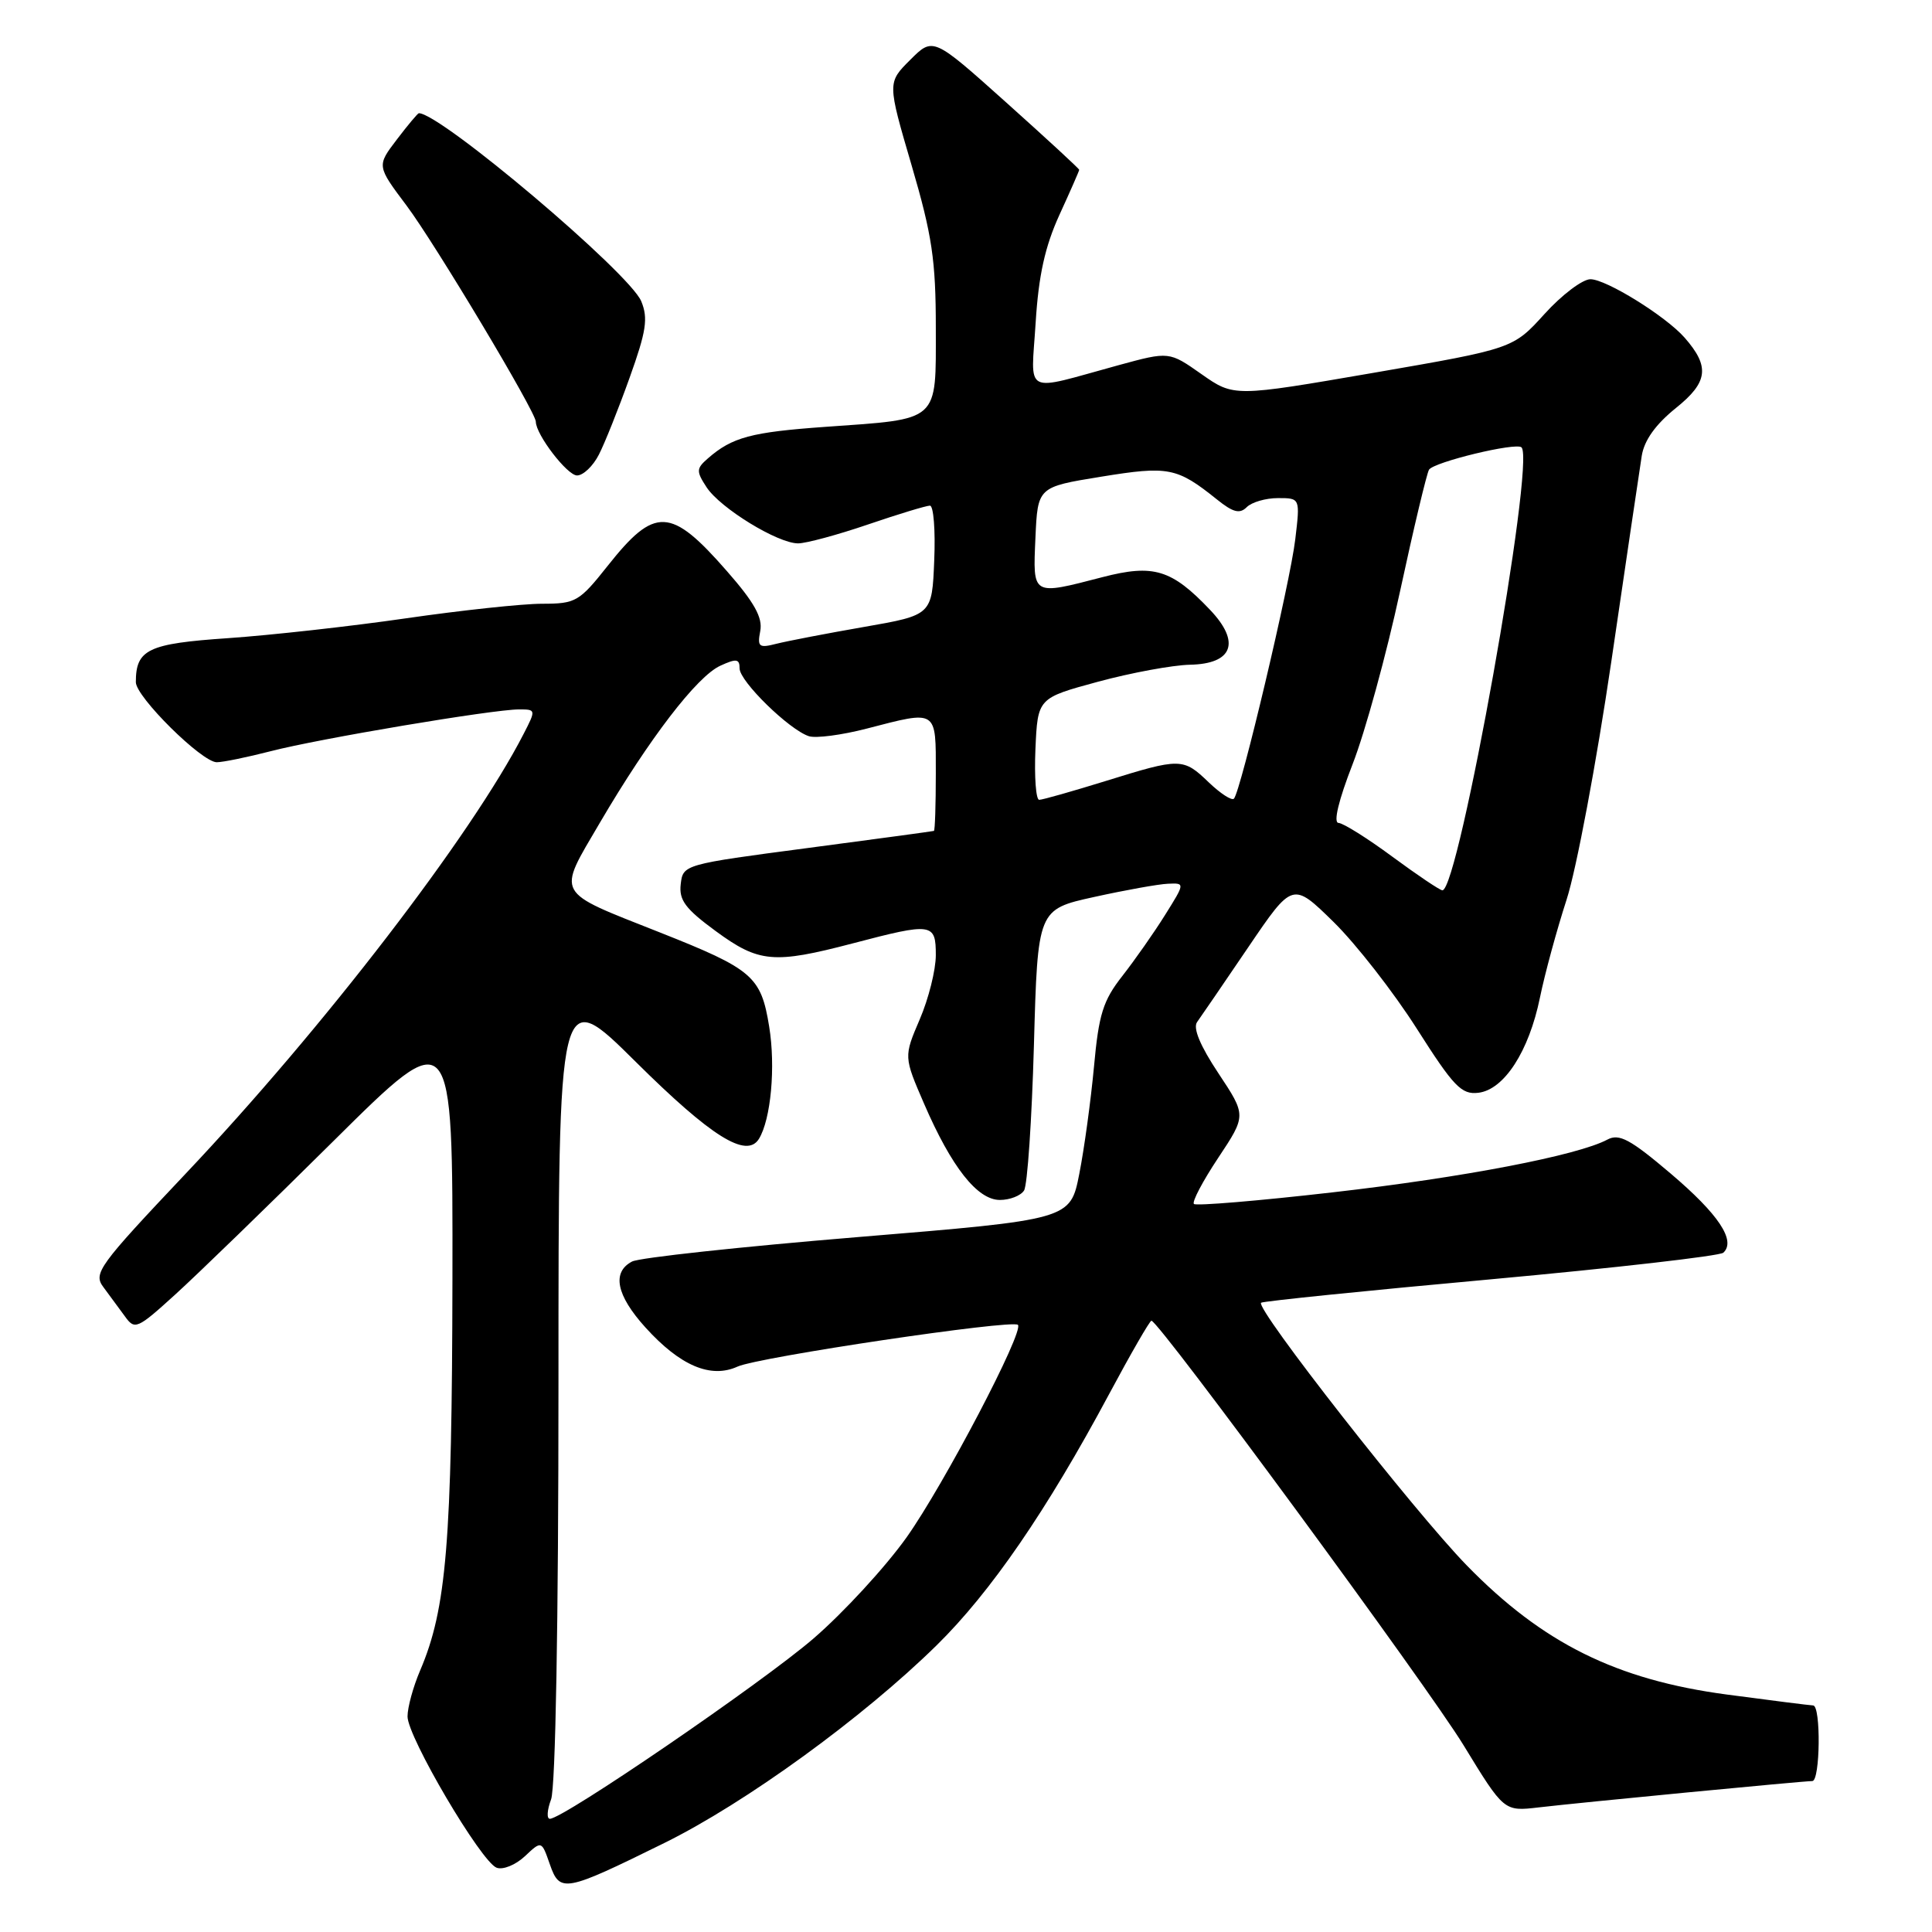 <?xml version="1.0" encoding="UTF-8" standalone="no"?>
<!DOCTYPE svg PUBLIC "-//W3C//DTD SVG 1.1//EN" "http://www.w3.org/Graphics/SVG/1.1/DTD/svg11.dtd" >
<svg xmlns="http://www.w3.org/2000/svg" xmlns:xlink="http://www.w3.org/1999/xlink" version="1.1" viewBox="0 0 256 256">
 <g >
 <path fill="currentColor"
d=" M 88.00 244.22 C 98.79 238.90 114.35 227.60 124.12 218.00 C 131.27 210.97 138.70 200.16 146.95 184.75 C 149.82 179.39 152.35 175.00 152.57 175.00 C 153.55 175.00 189.15 223.42 193.94 231.27 C 199.29 240.03 199.29 240.03 203.89 239.49 C 209.43 238.84 238.92 236.00 240.14 236.00 C 241.19 236.00 241.30 226.01 240.25 225.98 C 239.84 225.97 234.71 225.32 228.85 224.54 C 214.19 222.59 204.41 217.74 194.36 207.43 C 187.40 200.29 166.29 173.33 167.10 172.62 C 167.32 172.42 181.00 171.02 197.50 169.52 C 214.00 168.01 227.88 166.42 228.35 165.99 C 230.06 164.40 227.72 160.89 221.37 155.50 C 216.01 150.95 214.55 150.17 212.99 151.00 C 209.07 153.10 193.87 156.02 176.60 157.99 C 166.76 159.12 158.48 159.81 158.20 159.53 C 157.92 159.26 159.37 156.50 161.42 153.42 C 165.15 147.80 165.15 147.80 161.45 142.22 C 159.03 138.58 158.05 136.22 158.62 135.43 C 159.10 134.76 162.15 130.31 165.39 125.53 C 171.28 116.85 171.28 116.85 176.71 122.17 C 179.69 125.10 184.65 131.46 187.73 136.30 C 192.62 143.99 193.65 145.06 195.88 144.80 C 199.30 144.40 202.59 139.32 204.05 132.19 C 204.69 129.06 206.28 123.22 207.58 119.21 C 208.88 115.21 211.54 101.03 213.50 87.71 C 215.45 74.40 217.27 62.11 217.54 60.40 C 217.87 58.34 219.37 56.24 222.06 54.07 C 226.34 50.64 226.59 48.58 223.21 44.73 C 220.71 41.89 212.83 37.00 210.74 37.00 C 209.69 37.00 206.95 39.07 204.66 41.60 C 200.49 46.20 200.49 46.20 182.00 49.40 C 163.50 52.59 163.50 52.59 159.21 49.58 C 154.92 46.56 154.92 46.56 148.21 48.39 C 135.38 51.90 136.62 52.54 137.23 42.74 C 137.62 36.48 138.47 32.66 140.38 28.47 C 141.82 25.33 143.00 22.64 143.00 22.50 C 143.00 22.35 138.64 18.34 133.32 13.57 C 123.64 4.90 123.64 4.90 120.61 7.93 C 117.58 10.95 117.58 10.95 120.79 21.90 C 123.51 31.18 124.00 34.46 124.00 43.45 C 124.00 56.04 124.63 55.48 109.37 56.56 C 99.53 57.26 97.02 57.93 93.80 60.74 C 92.25 62.09 92.24 62.44 93.63 64.57 C 95.45 67.34 103.05 72.00 105.75 72.00 C 106.80 72.00 110.96 70.88 115.00 69.50 C 119.04 68.12 122.74 67.00 123.22 67.00 C 123.70 67.00 123.96 70.26 123.79 74.25 C 123.50 81.50 123.50 81.50 114.50 83.07 C 109.55 83.93 104.33 84.94 102.89 85.30 C 100.56 85.90 100.33 85.72 100.74 83.60 C 101.07 81.83 99.96 79.83 96.34 75.70 C 88.88 67.16 86.78 67.07 80.51 74.99 C 76.75 79.73 76.29 80.00 71.82 80.00 C 69.23 80.00 61.12 80.87 53.80 81.93 C 46.49 82.99 35.87 84.17 30.21 84.56 C 19.61 85.28 18.00 86.05 18.00 90.39 C 18.00 92.34 26.75 101.00 28.72 101.00 C 29.54 101.00 32.75 100.34 35.86 99.54 C 42.26 97.88 65.32 94.00 68.78 94.00 C 71.02 94.00 71.03 94.05 69.38 97.25 C 62.51 110.64 42.84 136.24 24.57 155.55 C 13.05 167.74 12.33 168.73 13.70 170.55 C 14.50 171.62 15.78 173.36 16.55 174.42 C 17.86 176.25 18.17 176.12 23.21 171.54 C 26.12 168.90 35.59 159.72 44.25 151.13 C 60.00 135.51 60.00 135.51 59.95 169.50 C 59.89 204.38 59.17 213.18 55.66 221.37 C 54.75 223.50 54.00 226.23 54.00 227.44 C 54.00 230.16 63.73 246.68 65.80 247.48 C 66.63 247.80 68.31 247.12 69.54 245.97 C 71.76 243.88 71.76 243.88 72.85 247.01 C 74.19 250.85 74.77 250.74 88.00 244.22 Z  M 79.35 60.25 C 80.13 58.74 81.96 54.15 83.42 50.07 C 85.64 43.88 85.90 42.18 84.97 39.92 C 83.41 36.16 58.39 15.00 55.50 15.00 C 55.36 15.00 54.04 16.57 52.58 18.49 C 49.92 21.98 49.92 21.98 53.87 27.24 C 57.64 32.27 71.00 54.59 71.00 55.88 C 71.01 57.59 75.16 63.00 76.46 63.00 C 77.28 63.00 78.58 61.76 79.35 60.25 Z  M 73.02 238.43 C 73.61 236.89 74.00 215.00 74.00 183.20 C 74.00 130.54 74.00 130.54 84.25 140.71 C 94.23 150.61 98.92 153.55 100.56 150.91 C 102.15 148.33 102.79 141.35 101.92 136.03 C 100.84 129.36 99.75 128.43 87.43 123.55 C 73.36 117.98 73.78 118.76 79.49 109.01 C 86.03 97.86 92.35 89.62 95.45 88.21 C 97.58 87.23 98.00 87.30 98.00 88.57 C 98.00 90.28 104.57 96.70 107.18 97.55 C 108.10 97.85 111.54 97.40 114.82 96.55 C 124.28 94.10 124.00 93.92 124.00 102.50 C 124.00 106.62 123.89 110.04 123.75 110.10 C 123.61 110.15 116.08 111.17 107.00 112.37 C 90.61 114.53 90.50 114.56 90.20 117.15 C 89.95 119.27 90.81 120.42 94.83 123.37 C 100.55 127.57 102.51 127.75 113.00 125.00 C 123.55 122.23 124.00 122.30 124.00 126.56 C 124.00 128.53 123.04 132.35 121.87 135.07 C 119.75 140.02 119.75 140.02 122.45 146.26 C 126.09 154.67 129.51 159.00 132.49 159.00 C 133.81 159.00 135.25 158.44 135.69 157.75 C 136.14 157.06 136.72 148.40 137.00 138.50 C 137.50 120.50 137.50 120.50 145.00 118.85 C 149.12 117.94 153.52 117.15 154.76 117.10 C 157.03 117.00 157.03 117.00 154.37 121.25 C 152.91 123.59 150.36 127.22 148.71 129.33 C 146.16 132.58 145.59 134.40 144.96 141.33 C 144.54 145.82 143.67 152.22 143.01 155.55 C 141.82 161.60 141.82 161.60 113.66 163.92 C 98.17 165.20 84.71 166.65 83.75 167.16 C 81.05 168.57 81.66 171.62 85.51 175.88 C 90.11 180.97 94.17 182.70 97.73 181.08 C 100.49 179.82 134.14 174.81 134.88 175.55 C 135.73 176.40 125.09 196.70 120.14 203.69 C 117.33 207.64 111.76 213.69 107.77 217.13 C 100.93 223.02 74.64 241.00 72.86 241.00 C 72.42 241.00 72.49 239.85 73.02 238.43 Z  M 184.50 113.52 C 181.20 111.08 177.99 109.07 177.36 109.04 C 176.65 109.02 177.37 106.03 179.23 101.25 C 180.89 96.99 183.72 86.67 185.52 78.32 C 187.32 69.97 189.05 62.74 189.35 62.24 C 189.98 61.22 200.91 58.58 201.61 59.28 C 203.46 61.13 193.28 118.07 191.12 117.97 C 190.78 117.96 187.80 115.95 184.50 113.52 Z  M 137.20 99.25 C 137.50 92.50 137.50 92.50 145.50 90.33 C 149.90 89.14 155.38 88.13 157.68 88.08 C 163.36 87.97 164.42 85.10 160.35 80.82 C 155.25 75.45 152.86 74.72 146.10 76.47 C 136.69 78.91 136.86 79.01 137.20 71.27 C 137.50 64.53 137.50 64.53 145.88 63.17 C 154.84 61.71 155.95 61.93 161.25 66.18 C 163.39 67.90 164.27 68.13 165.20 67.20 C 165.86 66.54 167.72 66.00 169.34 66.00 C 172.28 66.00 172.28 66.00 171.63 71.46 C 170.96 77.20 164.39 104.94 163.50 105.83 C 163.21 106.12 161.72 105.15 160.18 103.68 C 156.77 100.40 156.44 100.40 146.50 103.49 C 142.10 104.85 138.14 105.98 137.70 105.98 C 137.27 105.99 137.04 102.96 137.20 99.25 Z "/>
</g>
</svg>